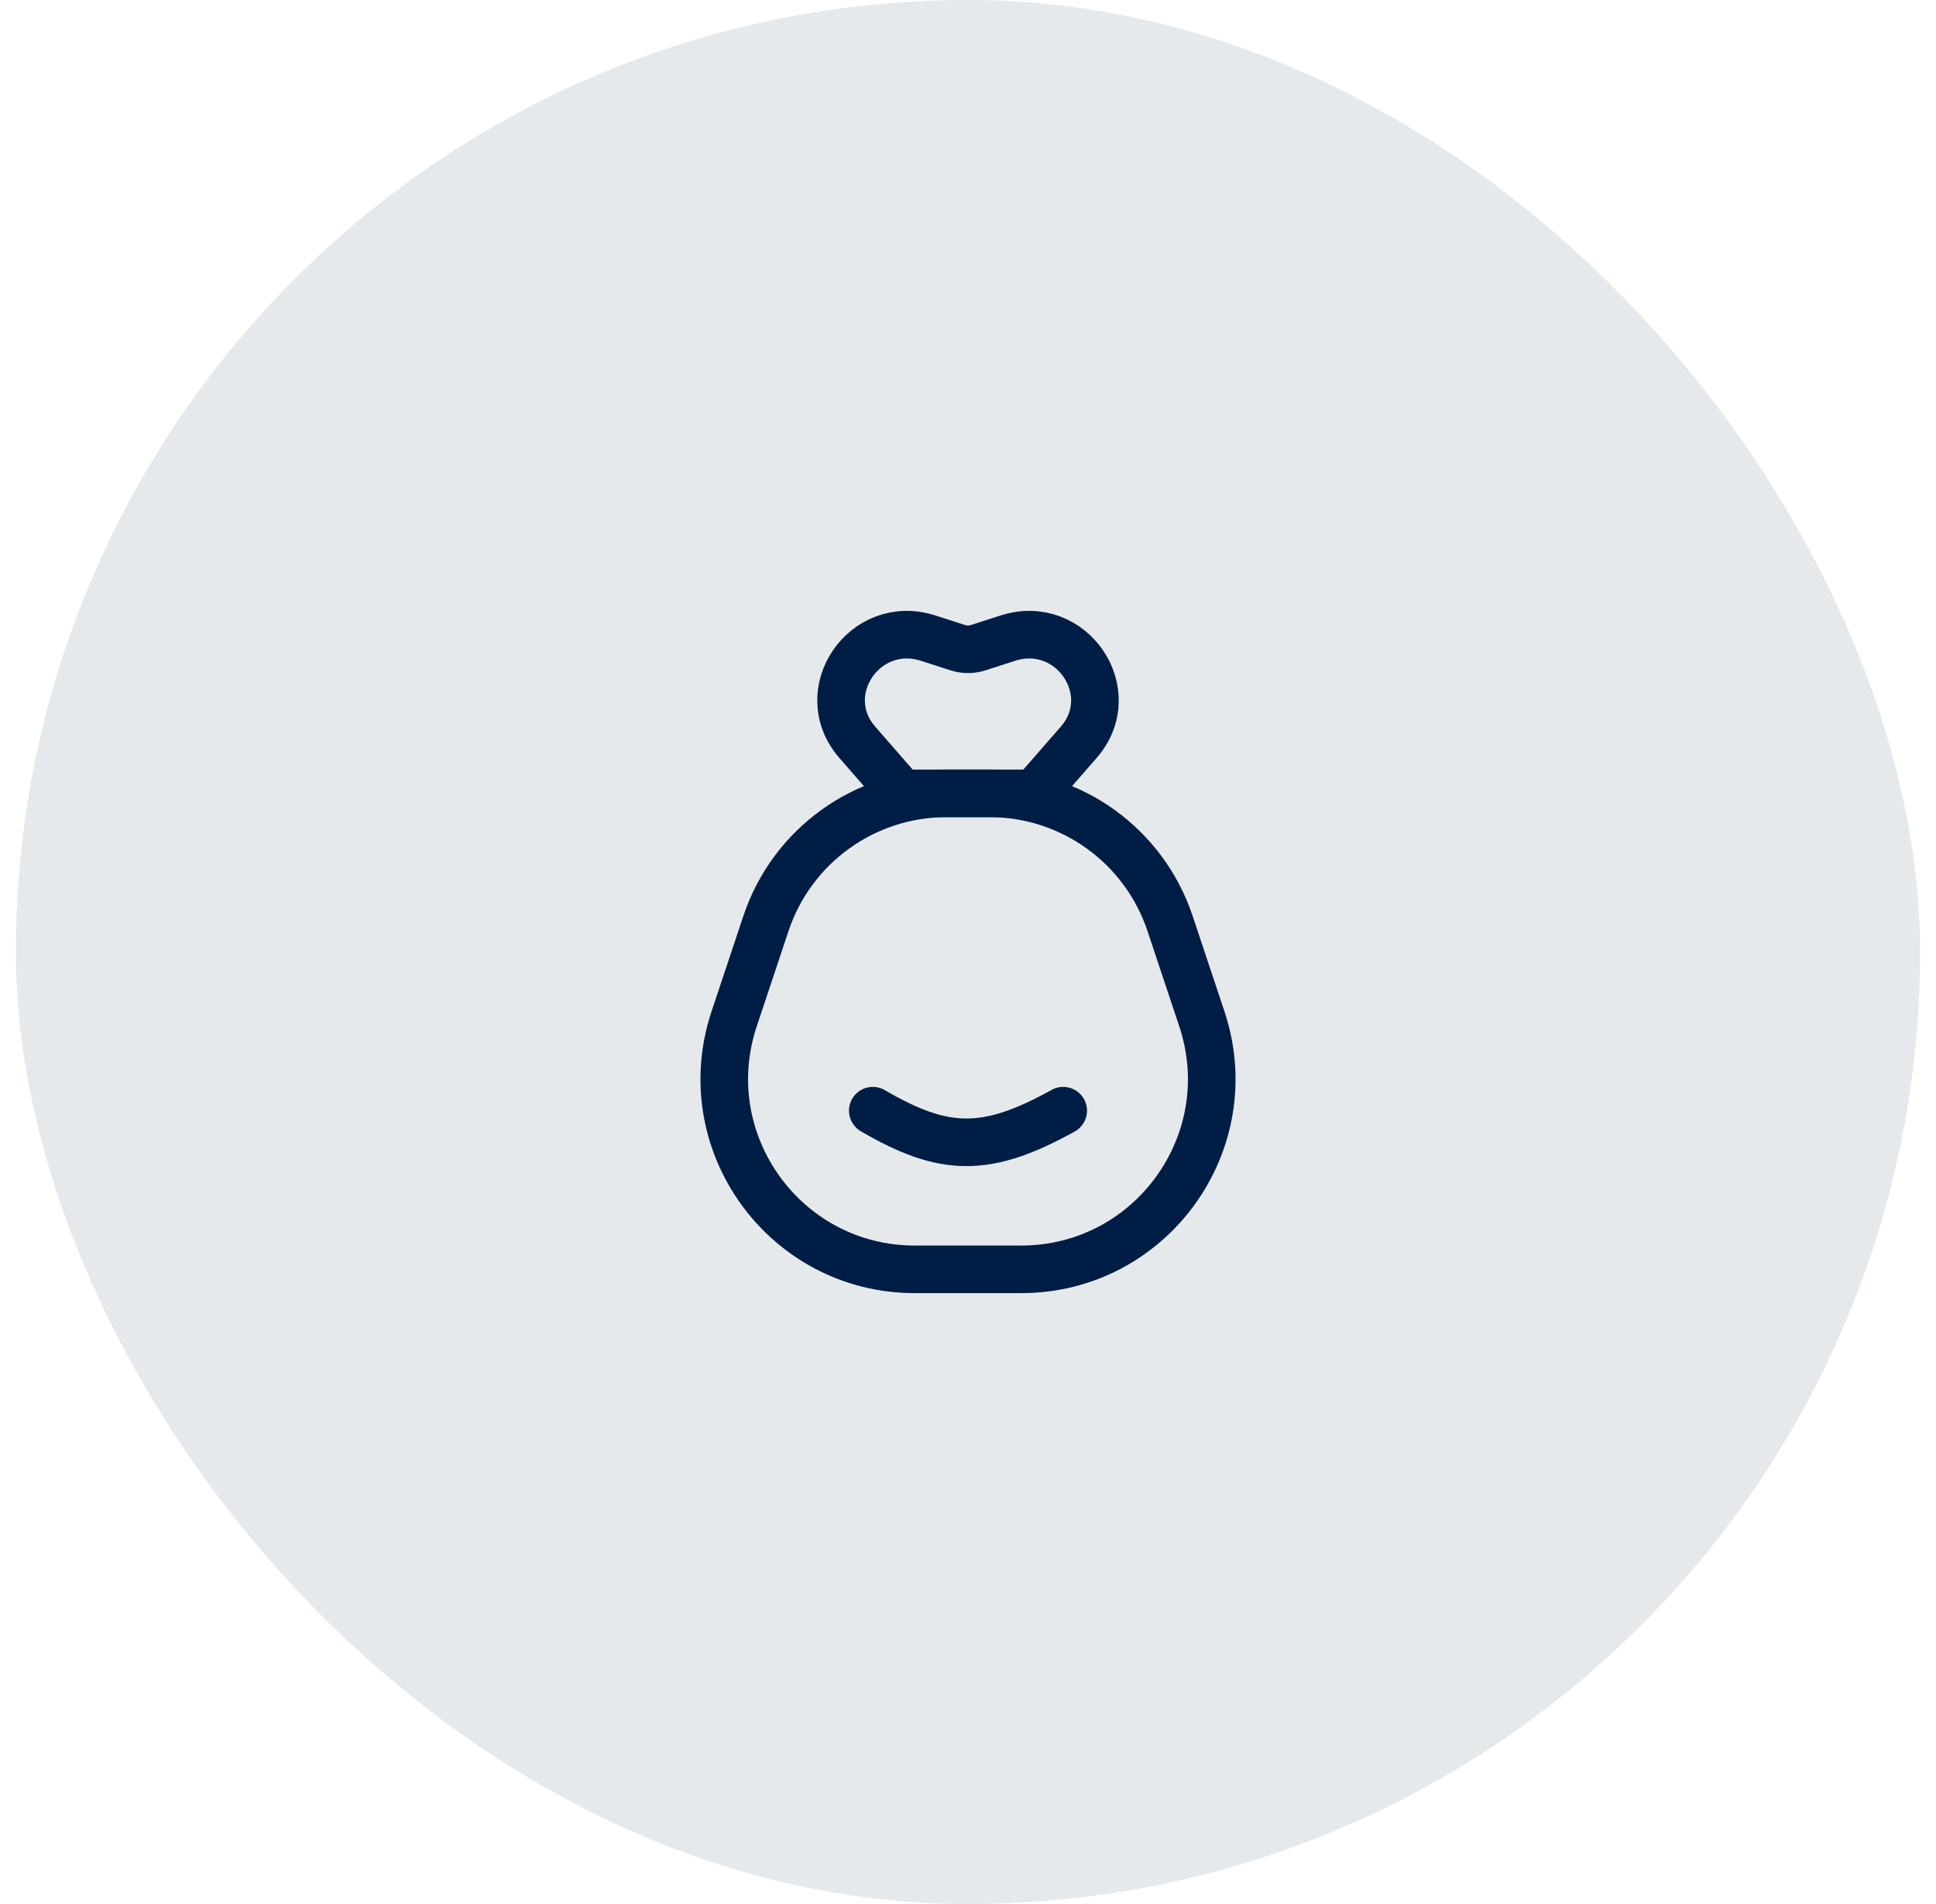 <svg width="61" height="60" viewBox="0 0 61 60" fill="none" xmlns="http://www.w3.org/2000/svg">
<rect x="0.5" width="60" height="60" rx="30" fill="#001E45" fill-opacity="0.1"/>
<path d="M24.133 29.103C24.949 26.653 27.242 25 29.825 25H31.175C33.758 25 36.051 26.653 36.867 29.103L37.867 32.103C39.163 35.988 36.271 40 32.175 40H28.825C24.729 40 21.837 35.988 23.133 32.103L24.133 29.103Z" stroke="#001E45" stroke-width="1.5" stroke-linejoin="round"/>
<path d="M32.586 25L28.414 25L27.013 23.393C25.64 21.818 27.242 19.463 29.247 20.11L30.175 20.409C30.386 20.477 30.614 20.477 30.825 20.409L31.753 20.11C33.758 19.463 35.36 21.818 33.987 23.393L32.586 25Z" stroke="#001E45" stroke-width="1.5" stroke-linejoin="round"/>
<path d="M27.5 35C29.754 36.315 31.078 36.344 33.5 35" stroke="#001E45" stroke-width="1.5" stroke-linecap="round"/>
</svg>
